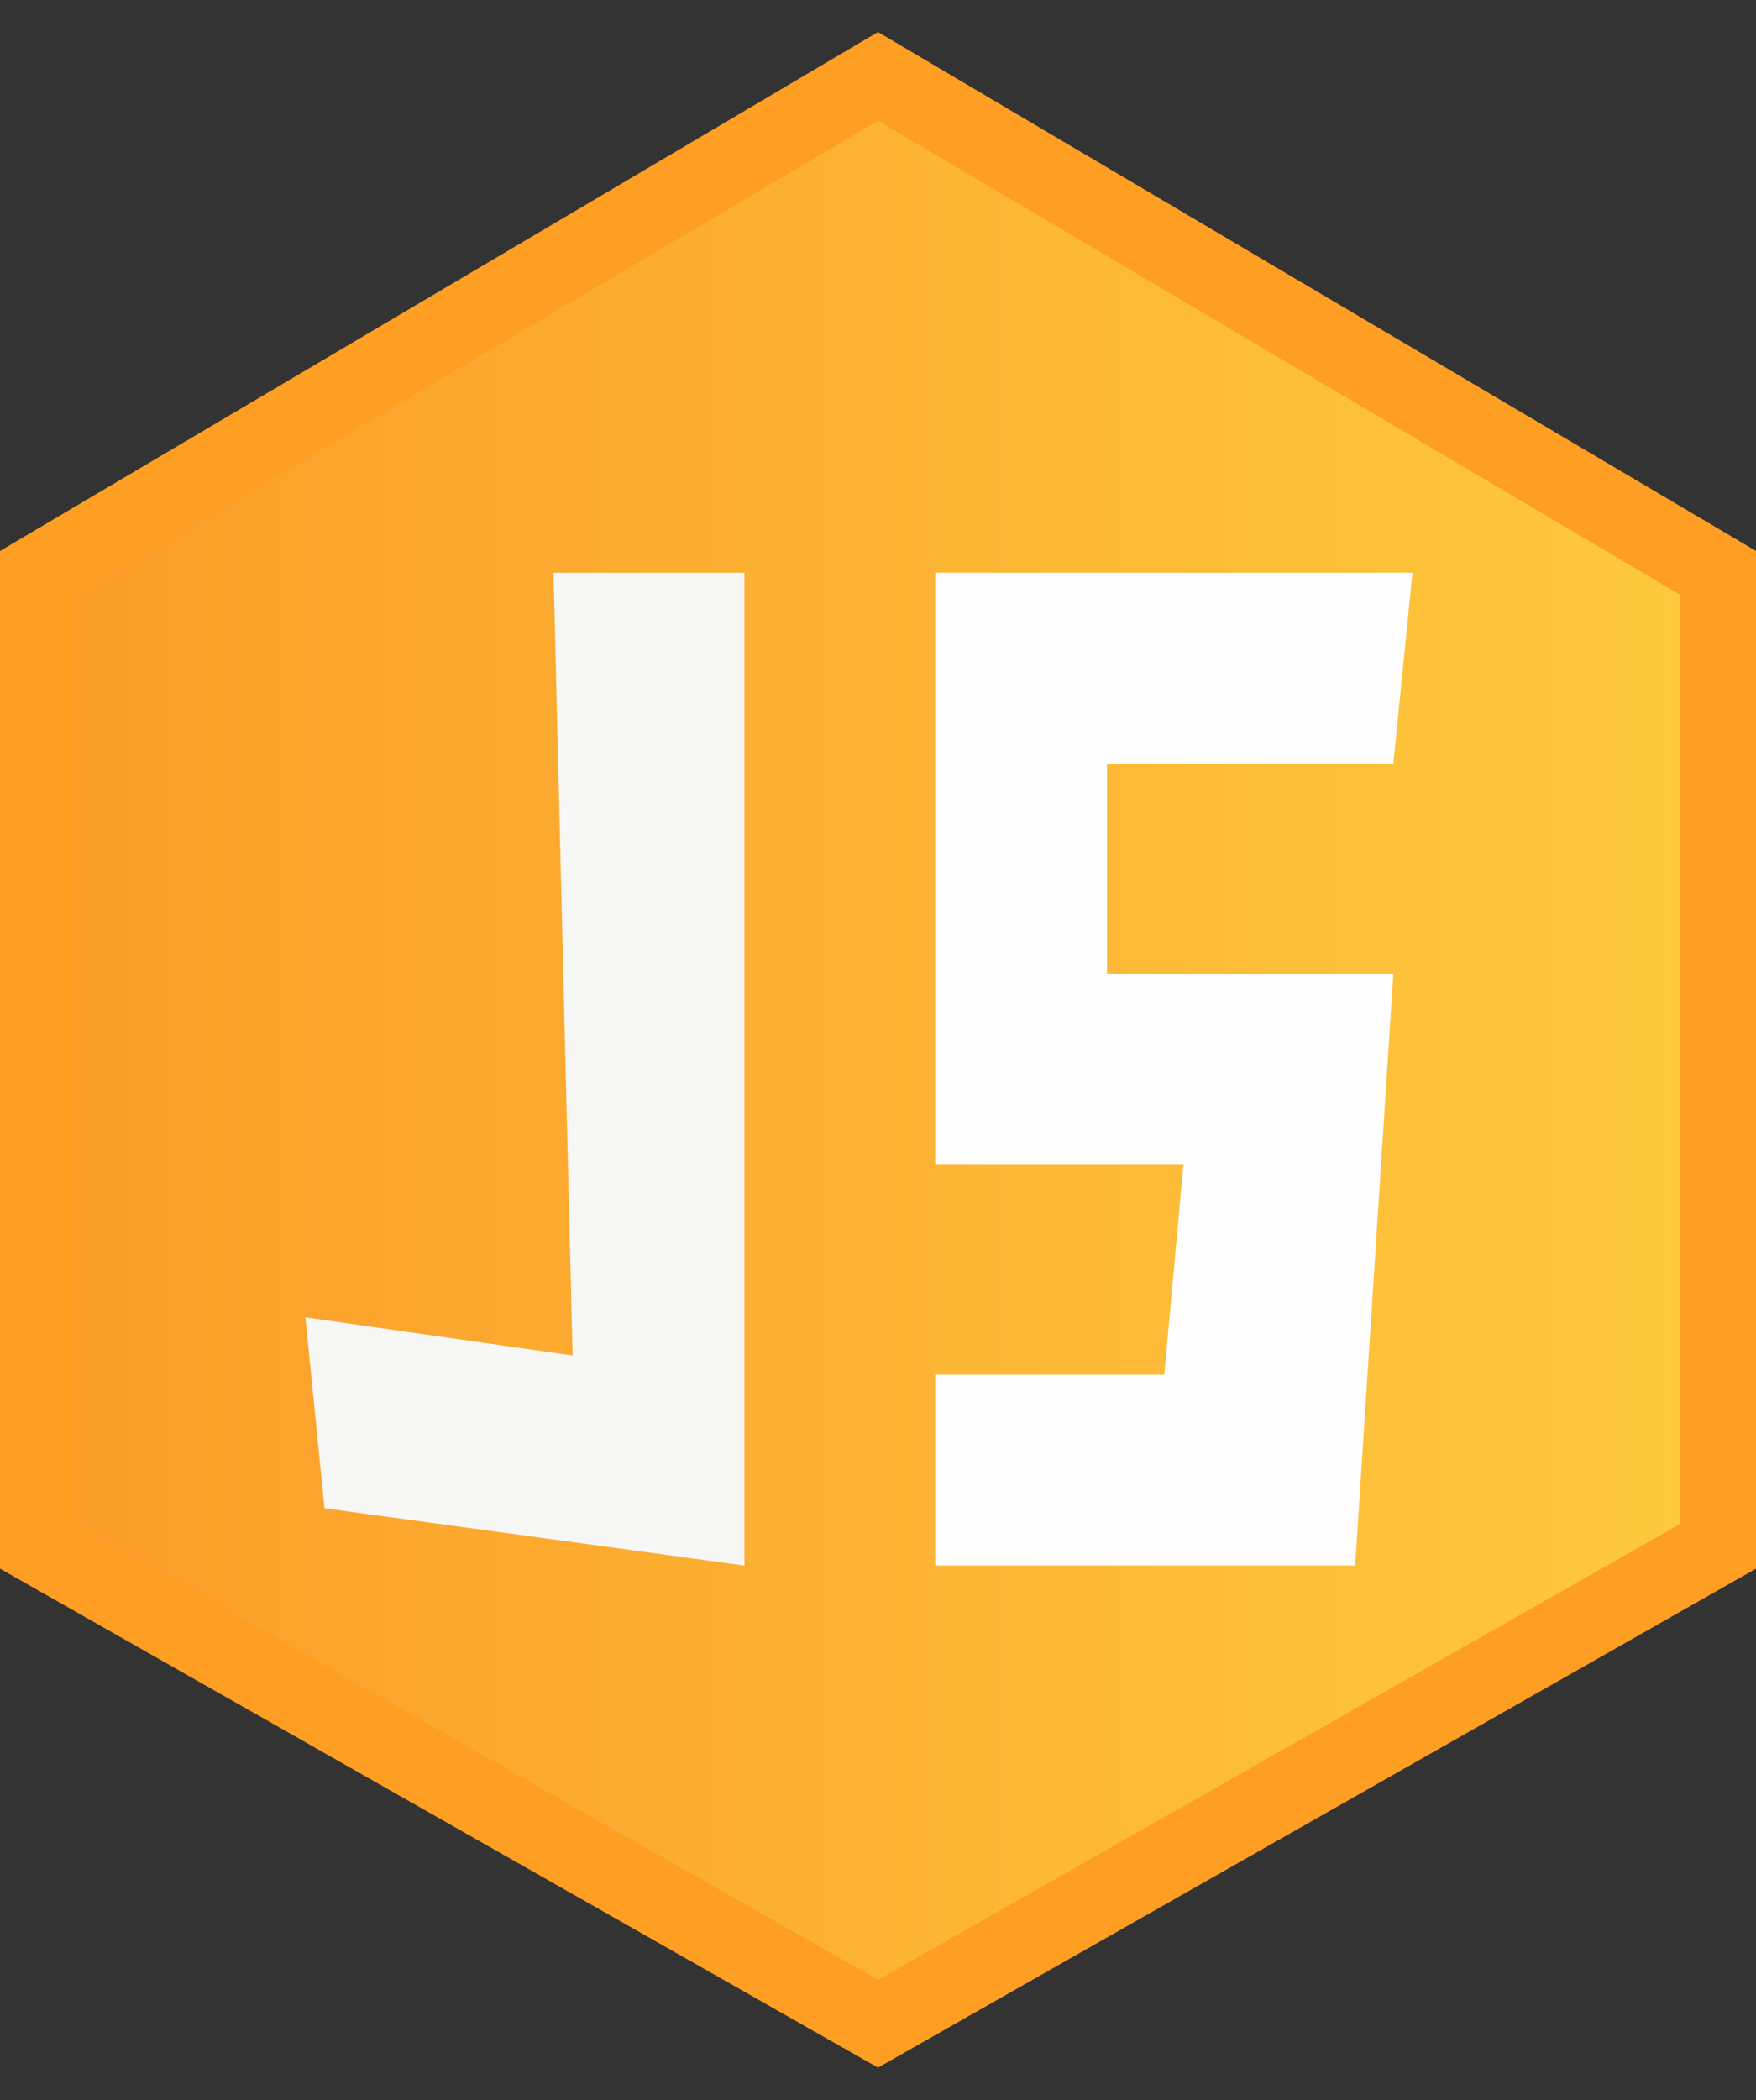 <svg width="46" height="55" viewBox="0 0 46 55" fill="none" xmlns="http://www.w3.org/2000/svg">
<rect x="0" y="0" width="46" height="55" fill="#333333" stroke="none"/>
<path d="M23 2L1 15V40.5L23 53L45 40.5V15L23 2Z" fill="url(#paint0_linear_594_3449)" stroke="#FE9E23" stroke-width="2"/>
<path d="M14.5 15H19.5V41L8.5 39.5L8 34.5L15 35.5L14.5 15Z" fill="#F7F7F5"/>
<path d="M36.5 20L37 15H24.5V30.5H31L30.5 36H24.5V41H35.5L36.5 25.5H29V20H36.5Z" fill="#FFFEFF"/>
<defs>
<linearGradient id="paint0_linear_594_3449" x1="1" y1="28" x2="45" y2="28" gradientUnits="userSpaceOnUse">
<stop stop-color="#FB9C28"/>
<stop offset="1" stop-color="#FECA3E"/>
</linearGradient>
</defs>
</svg>
